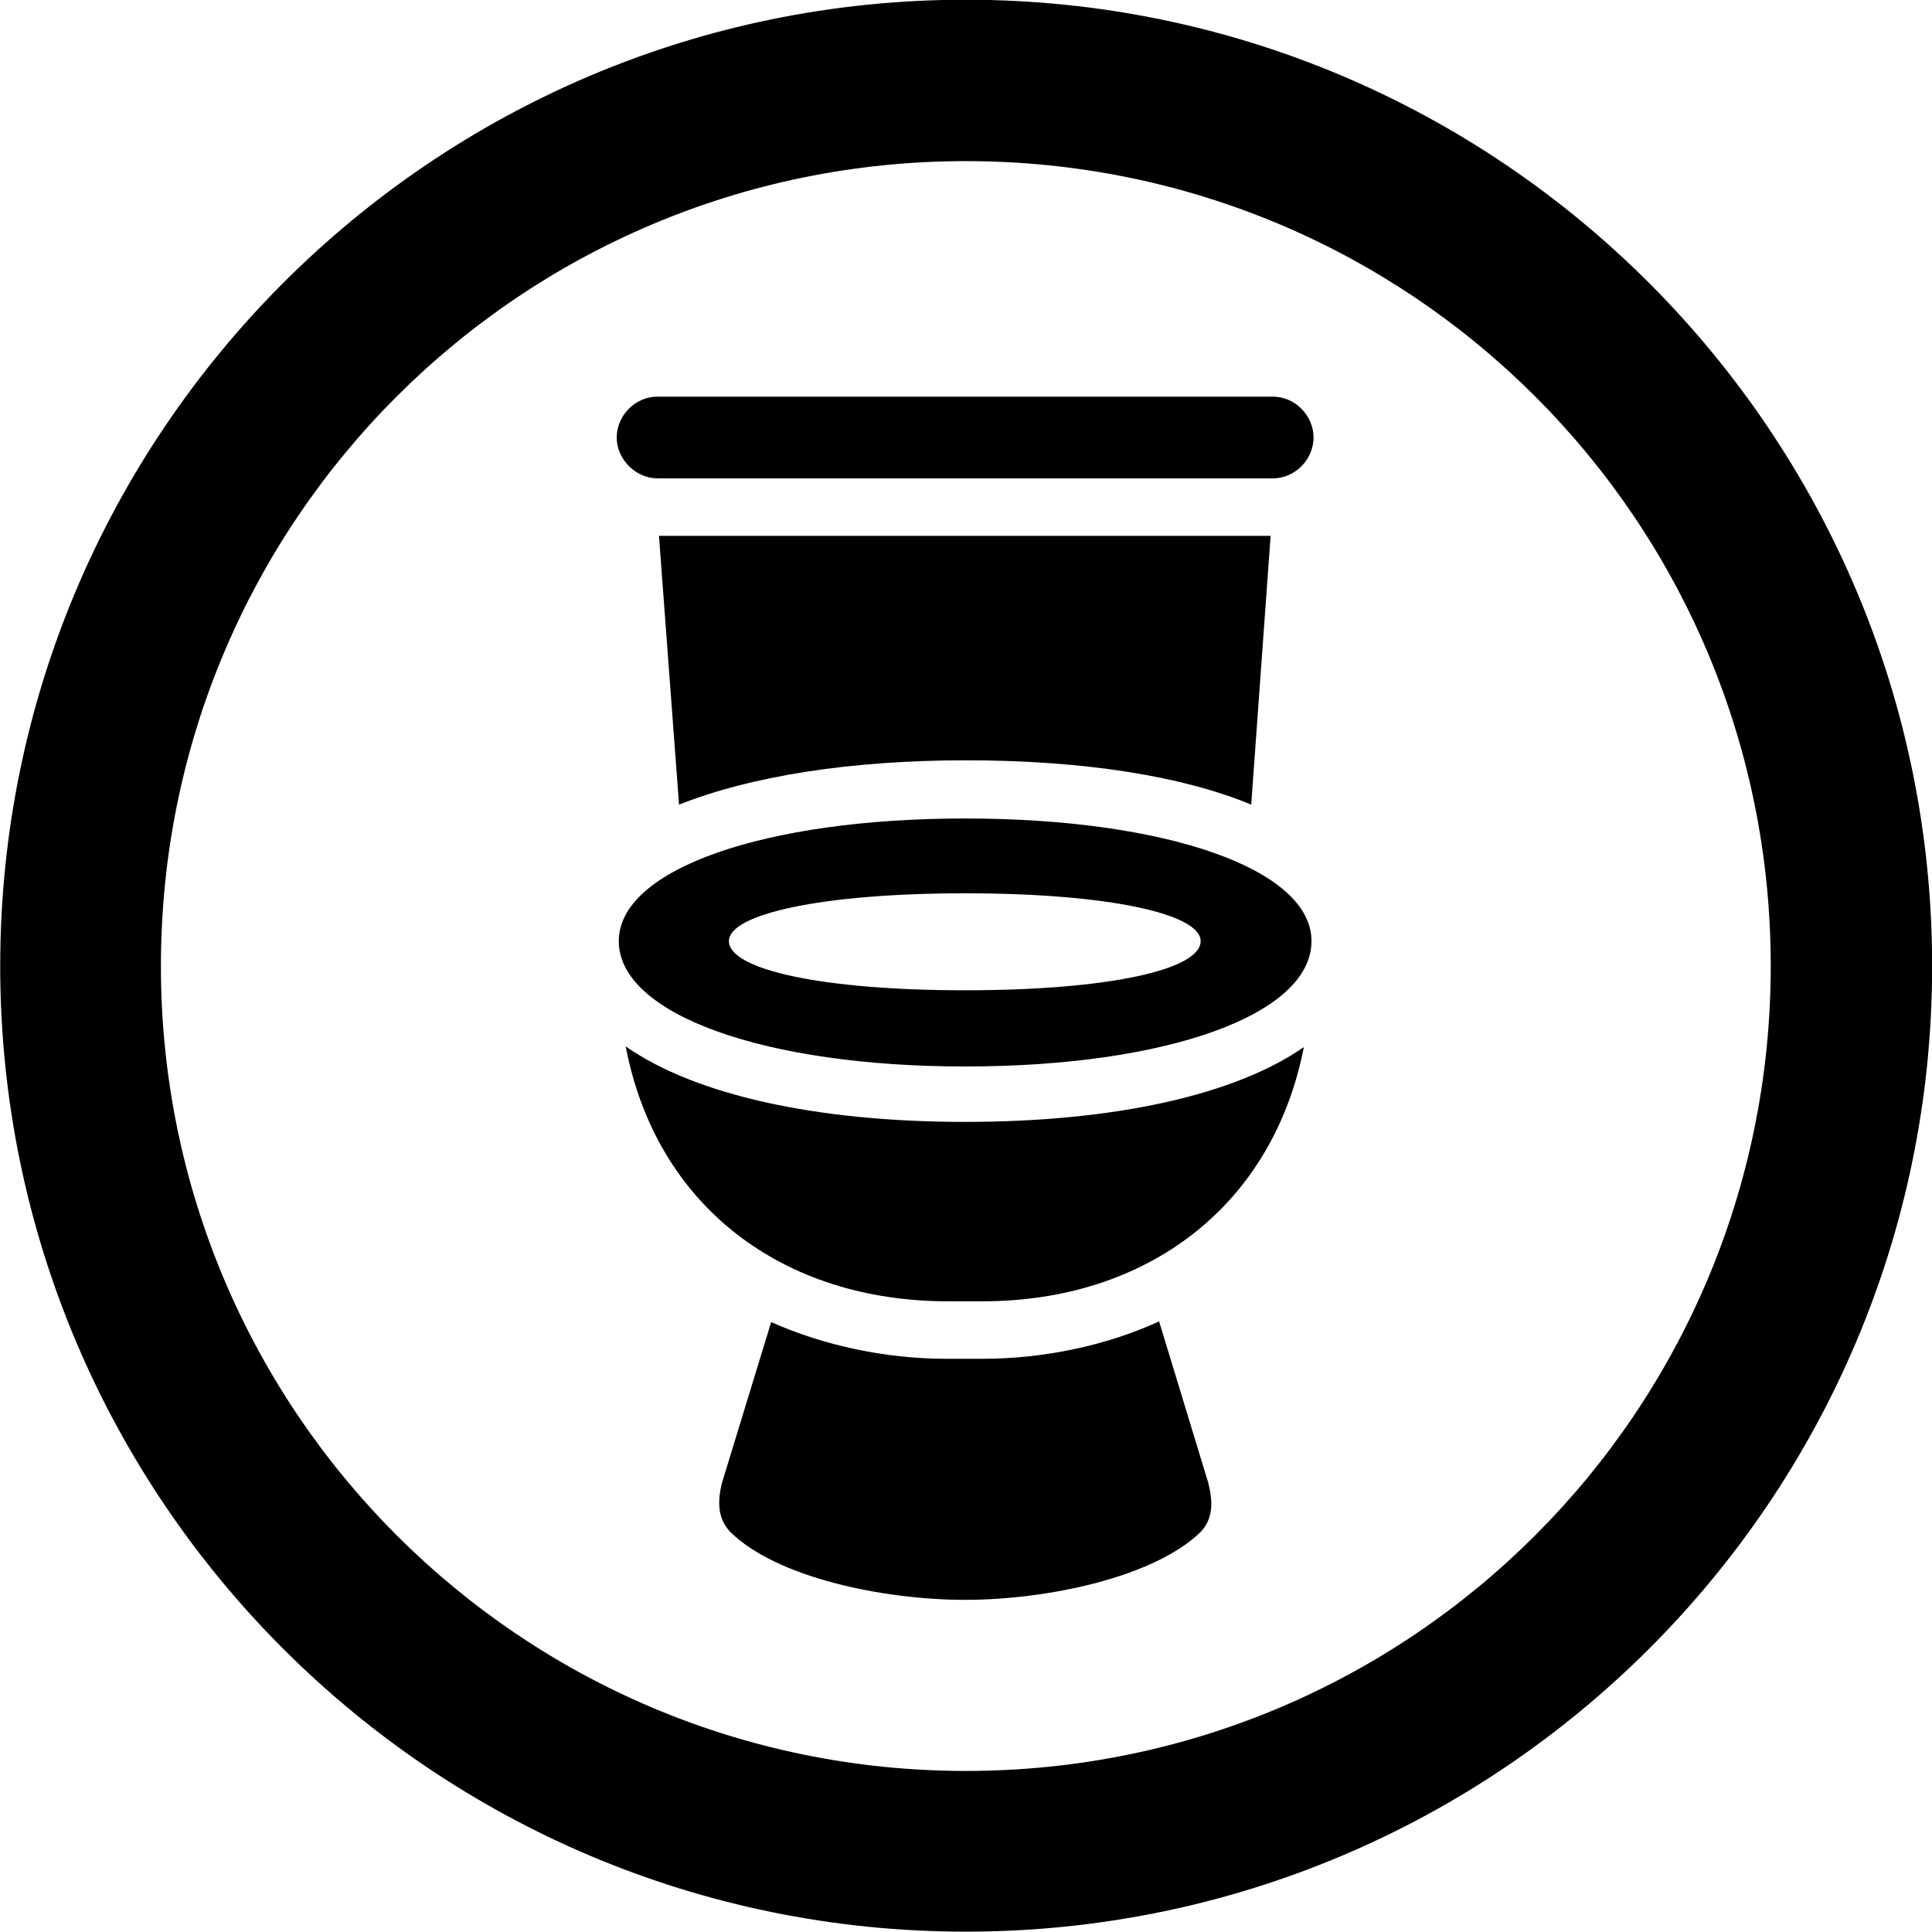 
<svg
    viewBox="0 0 27.891 27.891"
    xmlns="http://www.w3.org/2000/svg"
>
    <path
        fill="inherit"
        d="M13.943 27.886C21.643 27.886 27.893 21.646 27.893 13.946C27.893 6.246 21.643 -0.004 13.943 -0.004C6.253 -0.004 0.003 6.246 0.003 13.946C0.003 21.646 6.253 27.886 13.943 27.886ZM13.943 25.566C7.523 25.566 2.323 20.366 2.323 13.946C2.323 7.516 7.523 2.326 13.943 2.326C20.373 2.326 25.563 7.516 25.563 13.946C25.563 20.366 20.373 25.566 13.943 25.566ZM9.493 6.906H18.373C18.703 6.906 18.963 6.626 18.963 6.316C18.963 6.006 18.703 5.726 18.373 5.726H9.493C9.163 5.726 8.903 6.006 8.903 6.316C8.903 6.626 9.173 6.906 9.493 6.906ZM13.943 10.976C15.613 10.976 17.053 11.196 18.063 11.616L18.343 7.736H9.513L9.803 11.616C10.833 11.206 12.273 10.976 13.943 10.976ZM13.933 15.396C16.853 15.396 18.933 14.646 18.933 13.586C18.933 12.546 16.833 11.816 13.933 11.816C11.043 11.816 8.933 12.546 8.933 13.586C8.933 14.646 11.043 15.396 13.933 15.396ZM13.933 14.296C11.863 14.296 10.523 13.996 10.523 13.586C10.523 13.196 11.863 12.896 13.933 12.896C16.013 12.896 17.333 13.196 17.333 13.586C17.333 13.996 16.013 14.296 13.933 14.296ZM13.683 18.786H14.183C16.553 18.786 18.373 17.416 18.823 15.116C17.833 15.806 16.093 16.196 13.933 16.196C11.783 16.196 10.033 15.806 9.033 15.106C9.473 17.416 11.303 18.786 13.683 18.786ZM13.933 23.096C15.103 23.096 16.653 22.776 17.333 22.116C17.513 21.926 17.513 21.686 17.443 21.406L16.733 19.076C15.973 19.426 15.063 19.616 14.183 19.616H13.663C12.793 19.616 11.893 19.426 11.133 19.086L10.423 21.406C10.353 21.686 10.363 21.926 10.543 22.116C11.213 22.776 12.753 23.096 13.933 23.096Z"
        fillRule="evenodd"
        clipRule="evenodd"
    />
</svg>
        